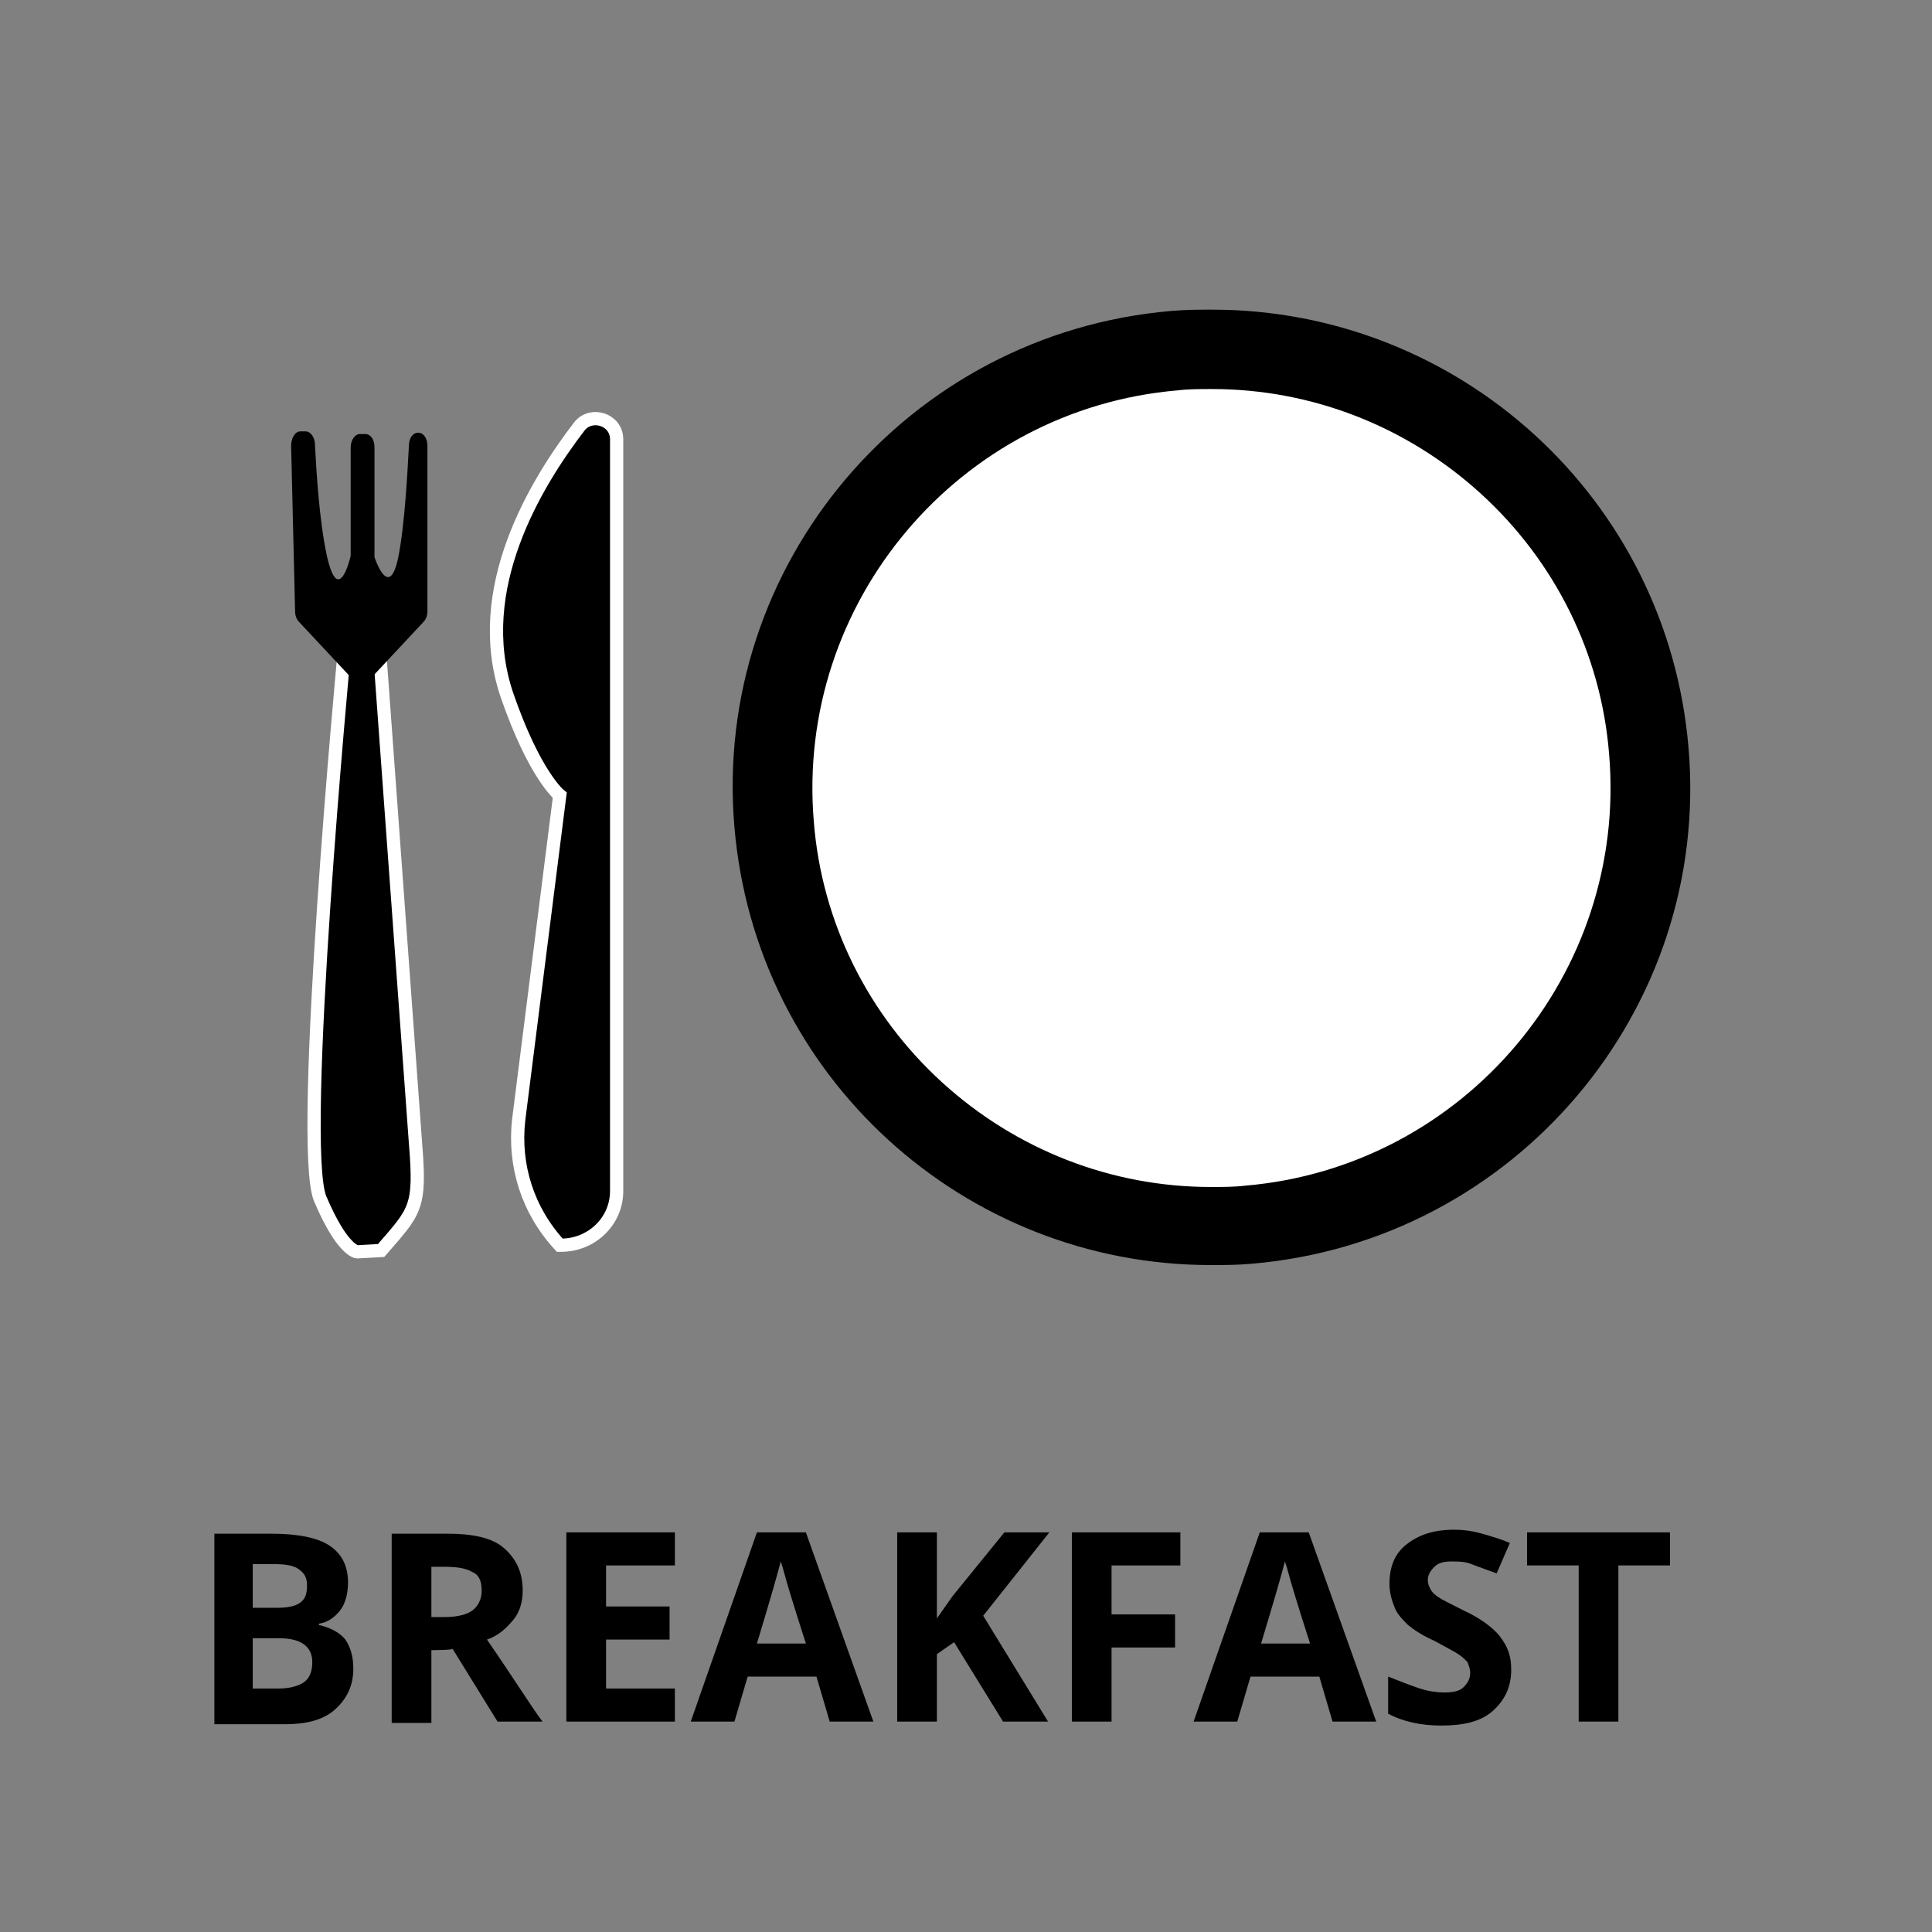 <?xml version="1.0" encoding="utf-8"?>
<!-- Generator: Adobe Illustrator 26.2.1, SVG Export Plug-In . SVG Version: 6.00 Build 0)  -->
<svg version="1.1" id="Layer_1" xmlns="http://www.w3.org/2000/svg" xmlns:xlink="http://www.w3.org/1999/xlink" x="0px" y="0px"
	 viewBox="0 0 146 146" style="enable-background:new 0 0 146 146;" xml:space="preserve">
<rect x="0" y="0" width="146" height="146" fill="#808080" stroke="none"/>
<style type="text/css">
	.st0{fill:#FFFFFF;}
	.st1{stroke:#FFFFFF;stroke-miterlimit:10;}
</style>
<g>
	<path d="M16.1,115.9h4.4c2,0,3.5,0.3,4.4,0.9s1.4,1.5,1.4,2.8c0,0.8-0.2,1.6-0.6,2.1s-0.9,0.9-1.6,1v0.1c0.9,0.2,1.6,0.6,2,1.1
		c0.4,0.6,0.6,1.3,0.6,2.2c0,1.3-0.5,2.3-1.4,3.1s-2.2,1.1-3.8,1.1h-5.3V115.9z M19.1,121.5h1.8c0.8,0,1.4-0.1,1.8-0.4
		s0.5-0.7,0.5-1.3c0-0.6-0.2-0.9-0.6-1.2s-1-0.4-1.9-0.4h-1.6V121.5z M19.1,123.9v3.7h2c0.8,0,1.5-0.2,1.9-0.5s0.6-0.8,0.6-1.5
		c0-1.2-0.9-1.8-2.5-1.8H19.1z"/>
	<path d="M32.6,124.7v5.5h-3v-14.3h4.2c1.9,0,3.4,0.3,4.3,1.1s1.4,1.8,1.4,3.2c0,0.8-0.2,1.6-0.7,2.2s-1.1,1.2-2,1.5
		c2.2,3.2,3.5,5.3,4.2,6.2h-3.4l-3.4-5.5C34.2,124.7,32.6,124.7,32.6,124.7z M32.6,122.2h1c1,0,1.7-0.2,2.1-0.5s0.7-0.8,0.7-1.5
		s-0.2-1.2-0.7-1.4c-0.5-0.3-1.2-0.4-2.2-0.4h-0.9V122.2z"/>
	<path d="M51,130.1h-8.2v-14.3H51v2.5h-5.2v3.1h4.8v2.5h-4.8v3.7H51V130.1z"/>
	<path d="M62.7,130.1l-1-3.4h-5.2l-1,3.4h-3.3l5-14.3h3.7l5.1,14.3H62.7z M60.9,124.2c-1-3.1-1.5-4.8-1.6-5.2s-0.2-0.7-0.3-1
		c-0.2,0.8-0.8,2.9-1.8,6.2H60.9z"/>
	<path d="M79.2,130.1h-3.4l-3.7-6l-1.3,0.9v5.1h-3v-14.3h3v6.5l1.2-1.7l3.9-4.8h3.4l-5,6.3L79.2,130.1z"/>
	<path d="M84,130.1h-3v-14.3h8.2v2.5H84v3.7h4.8v2.5H84L84,130.1L84,130.1z"/>
	<path d="M100.7,130.1l-1-3.4h-5.2l-1,3.4h-3.3l5-14.3h3.7l5.1,14.3H100.7z M99,124.2c-1-3.1-1.5-4.8-1.6-5.2s-0.2-0.7-0.3-1
		c-0.2,0.8-0.8,2.9-1.8,6.2H99z"/>
	<path d="M114.2,126.2c0,1.3-0.5,2.3-1.4,3.1s-2.2,1.1-3.9,1.1c-1.5,0-2.9-0.3-4-0.9v-2.8c1,0.4,1.8,0.7,2.4,0.9s1.3,0.3,1.8,0.3
		c0.7,0,1.2-0.1,1.5-0.4s0.5-0.6,0.5-1.1c0-0.3-0.1-0.5-0.2-0.8c-0.2-0.2-0.4-0.4-0.7-0.6s-0.9-0.5-1.8-1c-0.9-0.4-1.5-0.8-2-1.2
		c-0.4-0.4-0.8-0.8-1-1.3s-0.4-1.1-0.4-1.8c0-1.3,0.4-2.3,1.3-3s2-1.1,3.6-1.1c0.7,0,1.4,0.1,2.1,0.3s1.4,0.4,2.1,0.7l-1,2.3
		c-0.8-0.3-1.4-0.5-1.9-0.7s-1-0.2-1.5-0.2c-0.6,0-1,0.1-1.3,0.4c-0.3,0.3-0.5,0.6-0.5,1c0,0.3,0.1,0.5,0.2,0.7
		c0.1,0.2,0.3,0.4,0.6,0.6s0.9,0.5,1.9,1c1.3,0.6,2.2,1.3,2.7,1.9C114,124.5,114.2,125.2,114.2,126.2z"/>
	<path d="M122.3,130.1h-3v-11.8h-3.9v-2.5h10.8v2.5h-3.9L122.3,130.1L122.3,130.1z"/>
</g>
<g>
	<path class="st0" d="M91.5,92.7c-17.1,0-31.6-13.3-33-30.4C57,44.1,70.6,28,88.8,26.5c0.9-0.1,1.9-0.1,2.8-0.1
		c17.1,0,31.6,13.3,33,30.4c1.5,18.2-12,34.3-30.3,35.8C93.4,92.7,92.4,92.7,91.5,92.7z"/>
	<path d="M91.6,23.4v6c7.5,0,14.7,2.8,20.3,7.9c5.6,5.1,9.1,12.1,9.7,19.7c1.4,16.6-11,31.2-27.5,32.6c-0.8,0.1-1.7,0.1-2.6,0.1
		c-7.5,0-14.7-2.8-20.3-7.9c-5.6-5.1-9.1-12.1-9.7-19.7c-1.4-16.6,11-31.2,27.5-32.6c0.8-0.1,1.7-0.1,2.6-0.1V23.4 M91.6,23.4
		c-1,0-2,0-3.1,0.1c-19.9,1.7-34.7,19.2-33,39c1.6,18.9,17.4,33.1,36,33.1c1,0,2,0,3.1-0.1c19.9-1.7,34.7-19.2,33-39
		C126,37.6,110.2,23.4,91.6,23.4L91.6,23.4z"/>
</g>
<path class="st1" d="M46.6,90V33.2c0-1.5-1.9-2.1-2.8-1c-3.3,4.3-8.2,12.3-5.5,20.3c2.1,6.1,4,7.6,4,7.6l-3.1,24.5
	c-0.4,3.5,0.7,6.9,3.1,9.5l0,0h0.1C44.7,94.1,46.6,92.3,46.6,90z"/>
<g>
	<path class="st1" d="M27,94.6l1.8-0.1c2.6-3,3-3.2,2.6-8.1l-2.7-37h-2.7c0,0-3.5,37.2-1.8,41.2S27,94.6,27,94.6z"/>
	<path d="M27.8,51.5L32,47c0.2-0.2,0.3-0.5,0.3-0.8V33.7c0-0.6-0.3-1-0.7-1l0,0c-0.4,0-0.7,0.4-0.7,1c-0.1,1.8-0.3,5.9-0.8,8.4
		c-0.7,3.4-1.8,0-1.8,0v-8.3c0-0.6-0.3-1-0.7-1h-0.4c-0.4,0-0.7,0.5-0.7,1V42c0,0-0.9,4-1.8,0c-0.6-2.8-0.8-6.6-0.9-8.4
		c0-0.5-0.3-1-0.7-1h-0.4c-0.4,0-0.7,0.5-0.7,1.1l0.3,12.5c0,0.3,0.1,0.6,0.3,0.8l4.3,4.6C27.3,51.8,27.6,51.8,27.8,51.5z"/>
</g>
</svg>
